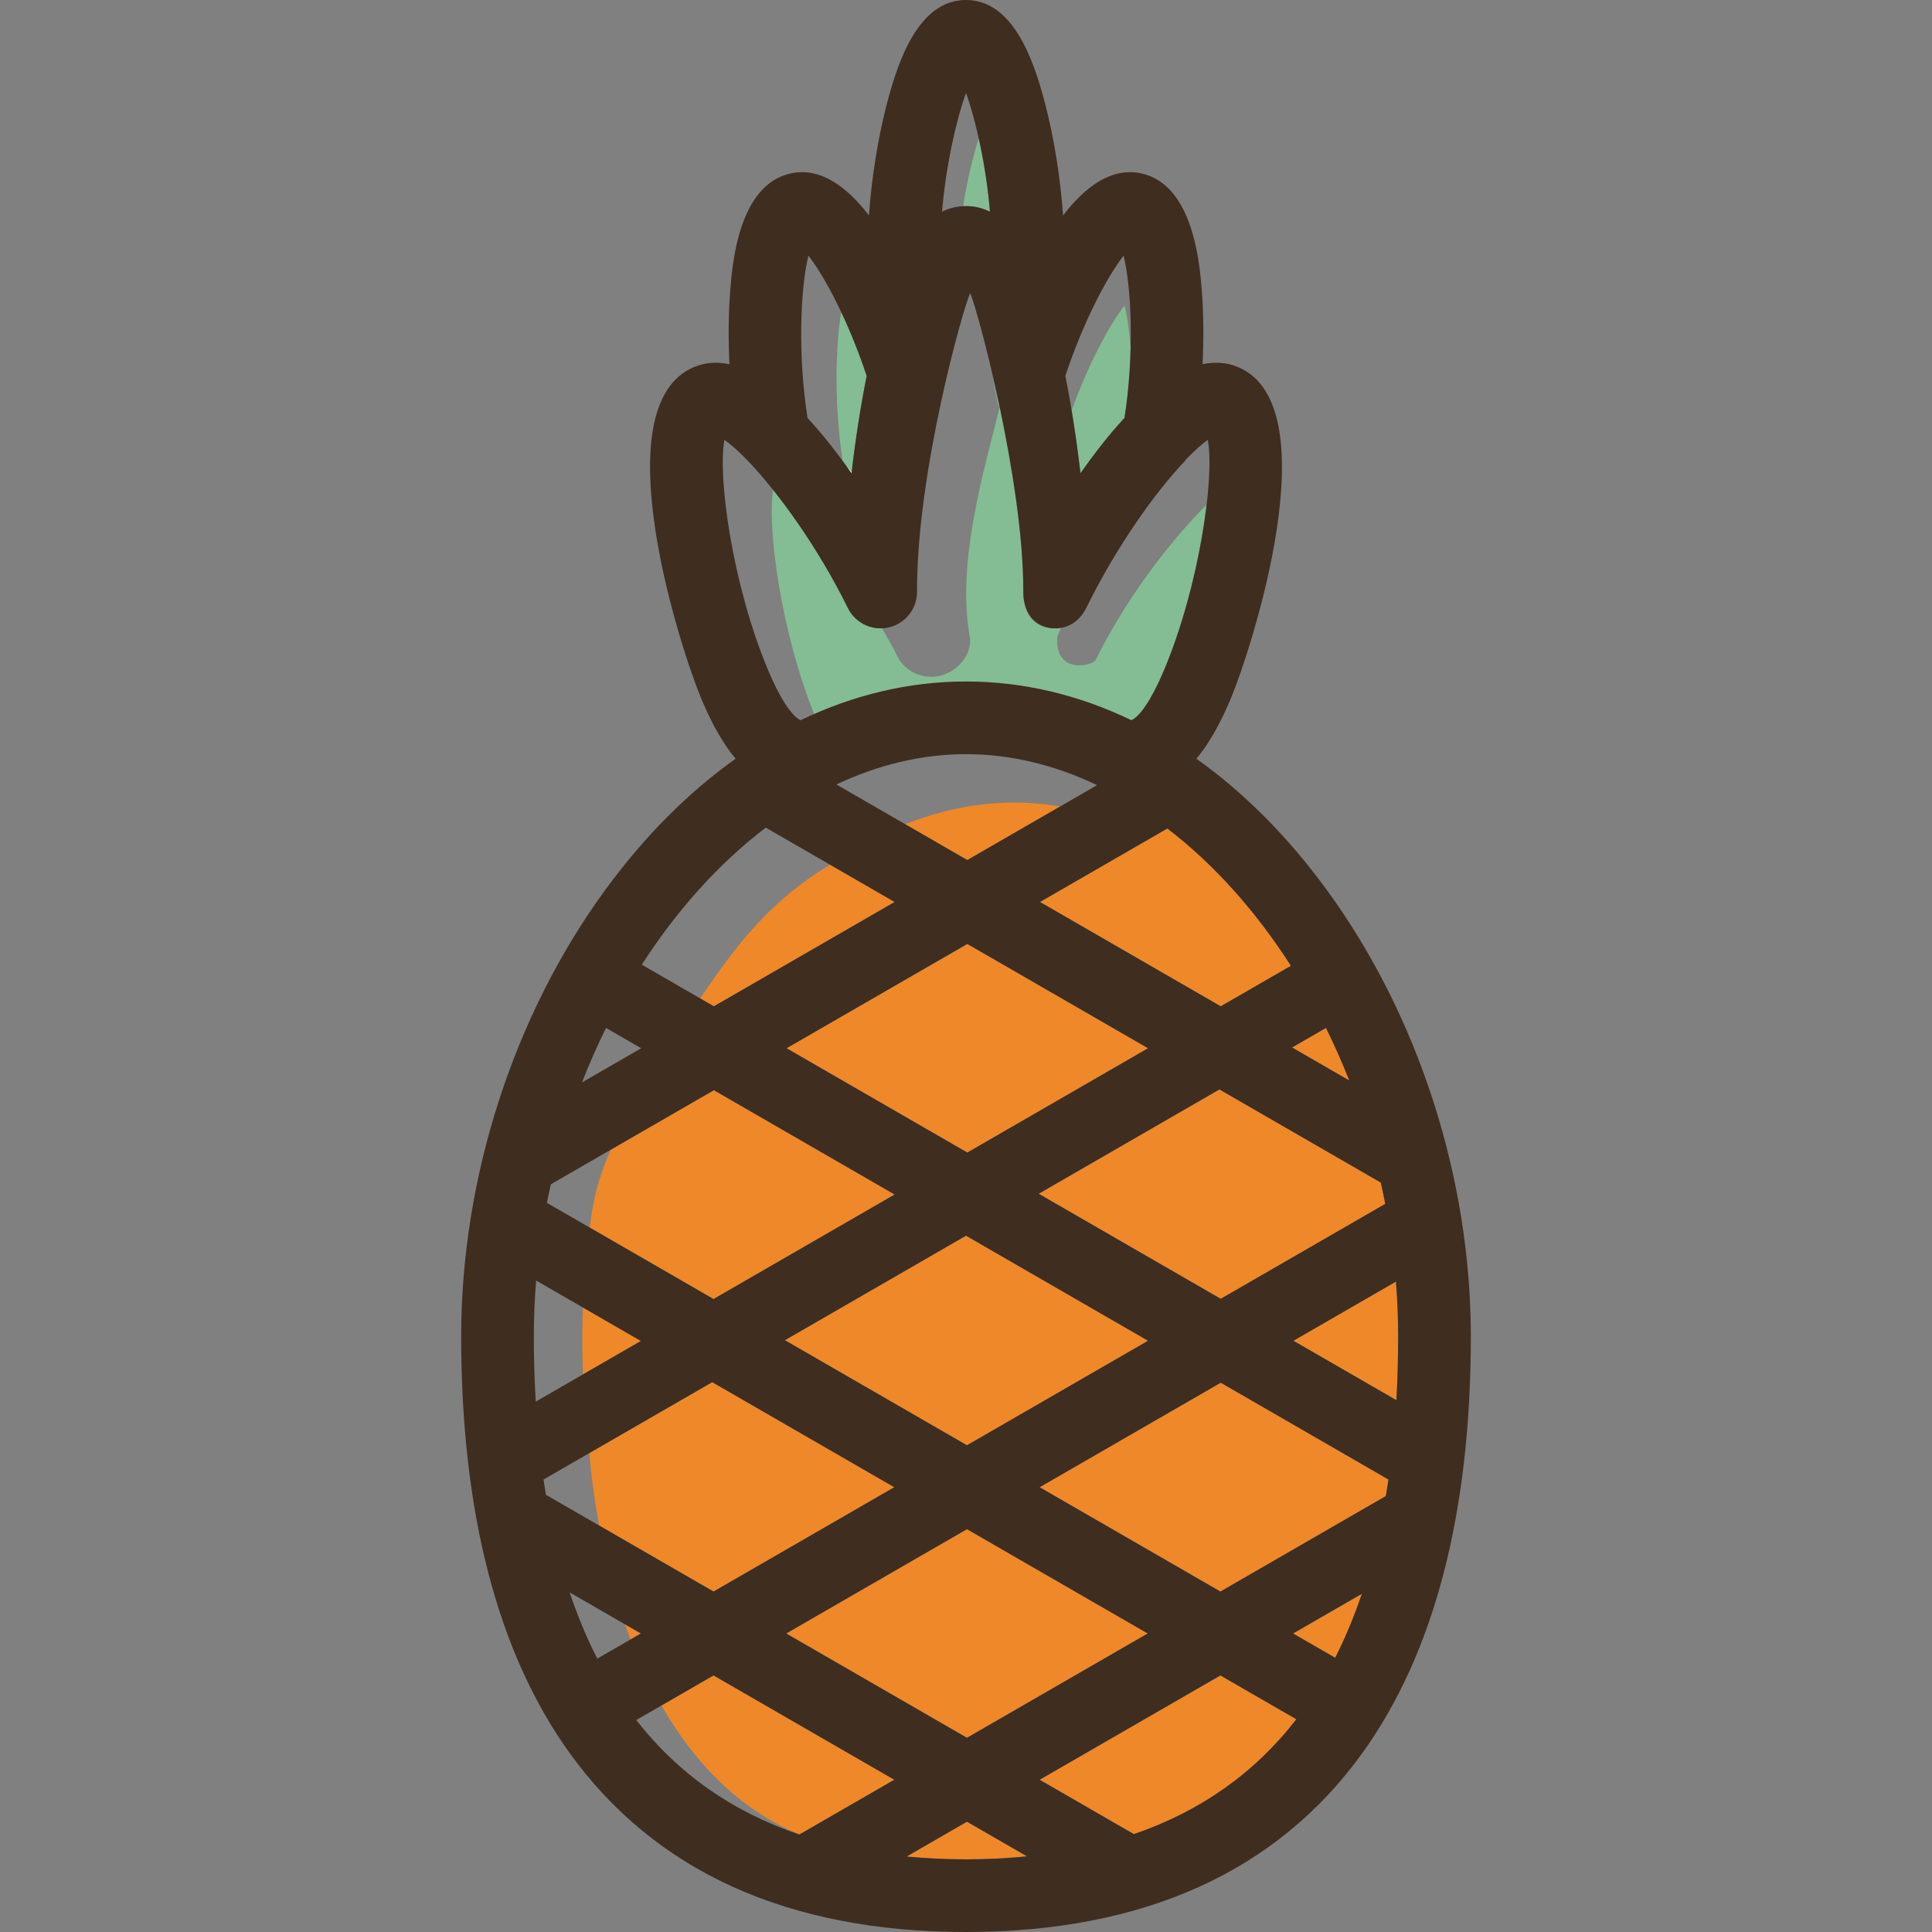<?xml version="1.0" encoding="iso-8859-1"?>
<!-- Uploaded to: SVG Repo, www.svgrepo.com, Generator: SVG Repo Mixer Tools -->
<!DOCTYPE svg PUBLIC "-//W3C//DTD SVG 1.1//EN" "http://www.w3.org/Graphics/SVG/1.1/DTD/svg11.dtd">
<svg height="800px" width="800px" version="1.1" id="Capa_1" xmlns="http://www.w3.org/2000/svg" xmlns:xlink="http://www.w3.org/1999/xlink" 
	 viewBox="0 0 399.926 399.926" xml:space="preserve">
<rect x="0" y="0" width="399.926" height="399.926" fill="#808080" stroke="none"/>
<g>
	<path style="fill:#EF8829;" d="M281.904,329.918l-14.235,8.215l8.714,5.029C278.475,339.051,280.314,334.633,281.904,329.918z"/>
	<polygon style="fill:#EF8829;" points="200.236,238.58 237.647,216.988 200.236,195.397 162.822,216.988 	"/>
	<path style="fill:#EF8829;" d="M287.413,306.26l-34.719-20.038l-37.486,21.635l37.414,21.593l34.251-19.767
		C287.063,308.552,287.245,307.416,287.413,306.26z"/>
	<path style="fill:#EF8829;" d="M212.594,384.267l-12.431-7.174l-12.491,7.209c3.952,0.374,8.038,0.583,12.292,0.583
		C204.339,384.885,208.536,384.663,212.594,384.267z"/>
	<path style="fill:#EF8829;" d="M241.643,171.498l-26.362,15.215l37.412,21.591l14.524-8.382
		C259.961,188.581,251.265,178.872,241.643,171.498z"/>
	<path style="fill:#EF8829;" d="M252.622,346.817l-37.412,21.592l19.501,11.256c13.827-4.725,25.032-12.676,33.634-23.774
		L252.622,346.817z"/>
	<path style="fill:#EF8829;" d="M267.466,216.831l11.835,6.83c-1.469-3.726-3.081-7.357-4.822-10.878L267.466,216.831z"/>
	<path style="fill:#EF8829;" d="M289.421,276.593c0-3.792-0.159-7.563-0.458-11.303l-21.222,12.249l21.315,12.301
		C289.297,285.567,289.421,281.153,289.421,276.593z"/>
	<path style="fill:#EF8829;" d="M215.009,247.107l37.684,21.748L286.75,249.2c-0.288-1.477-0.592-2.947-0.922-4.407l-33.407-19.279
		L215.009,247.107z"/>
	<polygon style="fill:#EF8829;" points="237.575,338.133 200.161,316.541 162.749,338.133 200.163,359.725 	"/>
	<polygon style="fill:#EF8829;" points="162.477,277.424 200.161,299.173 237.647,277.539 199.963,255.79 	"/>
	<g>
		<g>
			<path style="fill:#84BD93;" d="M234.035,72.157c0.05-1.935,0.049-3.811,0.008-5.611
				C234.084,68.346,234.085,70.223,234.035,72.157z"/>
			<path style="fill:#84BD93;" d="M233.776,61.119c0.06,0.764,0.11,1.559,0.152,2.371C233.886,62.678,233.837,61.883,233.776,61.119
				z"/>
			<path style="fill:#84BD93;" d="M233.95,63.935c0.034,0.713,0.062,1.443,0.082,2.188C234.012,65.377,233.984,64.648,233.95,63.935
				z"/>
			<path style="fill:#84BD93;" d="M232.58,52.93c0.119,0.472,0.23,0.992,0.337,1.538C232.811,53.923,232.699,53.402,232.58,52.93z"
				/>
			<path style="fill:#84BD93;" d="M232.786,63.236c-3.046,3.892-7.349,11.796-10.962,21.748c0.708,4.25,1.332,8.62,1.835,12.989
				c2.769-3.959,5.856-7.95,9.115-11.468c0.749-4.816,1.141-9.722,1.26-14.331C233.78,68.555,233.345,65.46,232.786,63.236z"/>
			<path style="fill:#84BD93;" d="M233.011,54.977c0.075,0.409,0.146,0.834,0.214,1.278
				C233.157,55.81,233.086,55.386,233.011,54.977z"/>
			<path style="fill:#84BD93;" d="M233.313,56.848c0.071,0.503,0.138,1.027,0.2,1.568C233.45,57.875,233.384,57.352,233.313,56.848z
				"/>
			<path style="fill:#84BD93;" d="M233.563,58.838c0.079,0.725,0.151,1.478,0.212,2.262
				C233.713,60.316,233.642,59.563,233.563,58.838z"/>
		</g>
		<g>
			<path style="fill:#84BD93;" d="M250.165,92.522c0.016,0.157,0.028,0.324,0.041,0.489C250.193,92.846,250.18,92.68,250.165,92.522
				z"/>
			<path style="fill:#84BD93;" d="M223.403,127.39c0.097-0.115,0.204-0.218,0.294-0.339
				C223.607,127.171,223.5,127.275,223.403,127.39z"/>
			<path style="fill:#84BD93;" d="M250.278,94.289c0.007,0.185,0.016,0.363,0.02,0.555
				C250.294,94.653,250.285,94.475,250.278,94.289z"/>
			<path style="fill:#84BD93;" d="M250.278,97.424c0.007-0.224,0.019-0.459,0.023-0.676C250.296,96.965,250.285,97.2,250.278,97.424
				z"/>
			<path style="fill:#84BD93;" d="M222.796,128.048c-0.127,0.118-0.266,0.221-0.4,0.33
				C222.53,128.269,222.668,128.167,222.796,128.048z"/>
			<path style="fill:#84BD93;" d="M250.216,98.904c-0.018,0.333-0.039,0.672-0.062,1.016
				C250.177,99.576,250.198,99.237,250.216,98.904z"/>
			<path style="fill:#84BD93;" d="M249.955,102.383c0.037-0.379,0.064-0.739,0.095-1.108
				C250.019,101.644,249.992,102.004,249.955,102.383z"/>
			<path style="fill:#84BD93;" d="M221.275,129.132c0.159-0.087,0.317-0.173,0.469-0.271
				C221.592,128.959,221.434,129.045,221.275,129.132z"/>
		</g>
		<path style="fill:#84BD93;" d="M219.856,129.595c-0.001,0.021-0.009,0.042-0.01,0.063c0.163-0.061,0.315-0.109,0.492-0.184
			C220.254,129.51,219.942,129.562,219.856,129.595z"/>
		<g>
			<path style="fill:#84BD93;" d="M205.301,77.696c0.46,2.069,0.926,4.26,1.386,6.539c0.028-0.116,0.059-0.241,0.087-0.356
				C206.309,81.718,205.809,79.664,205.301,77.696z"/>
			<path style="fill:#84BD93;" d="M248.459,105.808c-0.112,0.121-0.223,0.241-0.341,0.354c-6.079,6.36-15.007,17.648-21.278,30.39
				c-0.618,1.256-8.015,3.051-8.015-3.965v-0.326c0-0.851,0.756-1.723,0.812-2.604c-1.144,0.429-1.669,0.549-3.056,0.227
				c-3.406-0.793-4.757-3.828-4.757-7.325v-0.326c0-11.517-2.462-25.966-4.889-37.999c-3.089,12.797-9.111,32.186-6.111,48.027
				v0.323c0,3.496-2.919,6.532-6.325,7.325c-3.404,0.79-7.163-0.866-8.708-4.002c-0.979-1.988-2.138-3.935-3.198-5.838
				c0.035-0.001,0.006-0.012,0.04-0.013c-2.87,0.027-5.671-1.542-6.969-4.176c-6.269-12.73-14.591-24.012-20.668-30.374
				c-0.141-0.134,0.111-0.275-0.019-0.42c-1.747-1.793-4.153-3.163-4.153-4.017c0,0.004,0,0.009,0,0.013
				c0,0.855,2.376,2.219,4.115,4.004c0.13,0.145,0.05,0.286,0.191,0.42c1.558,1.631,3.153,3.59,4.926,5.809
				c-1.327,7.813,1.651,29.721,8.617,46.827c-0.967,0.423-1.961,1.697-2.921,1.697c0.001,0-0.011,0-0.011,0
				c10.933-6,22.458-8.393,34.229-8.393c11.761,0,23.283,2.558,34.207,7.817c2.613-1.133,5.509-7.49,6.725-10.375
				c4.658-11.053,7.632-24.196,8.819-34.29C249.315,104.99,248.893,105.362,248.459,105.808z"/>
		</g>
		<g>
			<path style="fill:#84BD93;" d="M200.696,21.417c0.078,0.248,0.154,0.52,0.231,0.776
				C200.849,21.936,200.773,21.665,200.696,21.417z"/>
			<path style="fill:#84BD93;" d="M201.415,23.869c0.092,0.332,0.181,0.682,0.272,1.026
				C201.596,24.551,201.507,24.202,201.415,23.869z"/>
			<path style="fill:#84BD93;" d="M202.111,26.556c0.094,0.387,0.187,0.784,0.279,1.182
				C202.297,27.339,202.205,26.944,202.111,26.556z"/>
			<path style="fill:#84BD93;" d="M197.228,43.017c-0.763,0.189-1.506,0.451-2.224,0.811
				C195.722,43.467,196.467,43.21,197.228,43.017z"/>
			<path style="fill:#84BD93;" d="M202.593,28.649c-1.205,3.792-2.376,8.722-3.237,14.046c-0.319,0.017-0.621,0.1-0.933,0.141
				c0.51-0.07,1.011-0.175,1.54-0.175c1.759,0,3.408,0.388,4.961,1.168C204.487,38.548,203.624,33.283,202.593,28.649z"/>
		</g>
		<g>
			<path style="fill:#84BD93;" d="M171.529,59.493c0.099,0.18,0.199,0.37,0.298,0.554C171.728,59.863,171.629,59.673,171.529,59.493
				z"/>
			<path style="fill:#84BD93;" d="M169.968,56.795c0.098,0.161,0.196,0.325,0.296,0.491
				C170.164,57.12,170.066,56.957,169.968,56.795z"/>
			<path style="fill:#84BD93;" d="M173.065,62.421c0.081,0.16,0.161,0.318,0.241,0.481
				C173.226,62.739,173.146,62.582,173.065,62.421z"/>
			<path style="fill:#84BD93;" d="M171.177,91.2c-0.198-0.246-0.396-0.485-0.596-0.729C170.78,90.714,170.98,90.955,171.177,91.2z"
				/>
			<path style="fill:#84BD93;" d="M168.548,54.59c0.067,0.098,0.132,0.19,0.2,0.29C168.679,54.779,168.614,54.688,168.548,54.59z"/>
			<path style="fill:#84BD93;" d="M174.134,64.643c-1.21,7.13-1.475,19.2,0.3,30.782c0.623,0.848,1.239,1.698,1.834,2.548
				c0.789-6.881,1.859-13.801,3.134-20.17C177.777,72.923,175.953,68.494,174.134,64.643z"/>
		</g>
		<path style="fill:#FFFFFF;" d="M175.157,96.429c0.371,0.515,0.751,1.029,1.111,1.544c0.01-0.084,0.022-0.169,0.031-0.254
			C175.922,97.283,175.541,96.854,175.157,96.429z"/>
		<path style="fill:#EF8829;" d="M120.533,276.593c0,2.69,0.049,5.321,0.135,7.909l11.99-6.92l-21.679-12.511l9.682,5.588
			C120.577,272.63,120.533,274.608,120.533,276.593z"/>
		<path style="fill:#EF8829;" d="M171.8,178.986c-13.234,8.038-20.023,17.676-26.867,27.677l-12.079-6.971l14.922,8.612
			l37.412-21.592L171.8,178.986z"/>
		<path style="fill:#EF8829;" d="M219.453,166.937c-3.127-0.514-6.284-0.799-9.461-0.799c-7.712,0-15.304,1.583-22.617,4.469
			l12.86,7.422l26.865-15.505L219.453,166.937z"/>
		<path style="fill:#EF8829;" d="M147.776,225.672l-33.753,19.48l12.444-7.182c-1.469,3.105-3.615,8.714-4.37,16.15l25.607,14.778
			l37.486-21.634L147.776,225.672z"/>
		<path style="fill:#EF8829;" d="M130.523,339.364l2.134-1.232l-14.734-8.504l11.459,6.614
			C129.744,337.281,130.125,338.322,130.523,339.364z"/>
		<path style="fill:#EF8829;" d="M147.432,286.109l-25.434,14.678c0.277,3.391,0.851,8.679,2.019,14.992l23.685,13.67l37.414-21.592
			L147.432,286.109z"/>
		<path style="fill:#EF8829;" d="M147.702,346.816l-15.997,9.233l5.224-3.015c6.425,11.246,15.559,21.269,28.545,26.711
			l19.642-11.336L147.702,346.816z"/>
	</g>
	<path style="fill:#3F2D20;" d="M274.609,184.167c-8.102-11.084-17.192-20.175-26.955-27.108c3.134-3.75,5.402-8.374,7.109-12.425
		c4.078-9.678,20.753-60.537,1.543-68.635c-2.391-1.009-4.867-1.144-7.37-0.603c0.249-5.271,0.206-10.546-0.166-15.283
		c-0.427-5.424-1.723-21.931-12.584-24.234c-6.085-1.29-11.542,2.729-16.136,8.727c-0.513-7.61-1.857-16.075-3.76-23.345
		C213.9,12.134,209.605,0,199.965,0c-9.64,0-13.935,12.134-16.326,21.261c-1.906,7.271-3.249,15.734-3.762,23.342
		c-4.593-5.994-10.049-10.009-16.136-8.723c-10.86,2.303-12.155,18.813-12.582,24.237c-0.372,4.737-0.415,10.011-0.167,15.281
		c-2.505-0.541-4.978-0.406-7.37,0.602c-19.209,8.096-2.534,58.957,1.545,68.635c1.7,4.038,3.964,8.669,7.104,12.427
		c-9.763,6.933-18.851,16.023-26.953,27.106c-18.972,25.951-29.854,59.639-29.854,92.426c0,36.567,7.556,65.598,22.457,86.287
		c17.705,24.582,45.308,37.047,82.043,37.047s64.338-12.464,82.043-37.047c14.901-20.69,22.457-49.721,22.457-86.287
		C304.462,243.807,293.581,210.119,274.609,184.167z M286.75,249.2l-34.057,19.655l-37.684-21.748l37.412-21.592l33.407,19.279
		C286.158,246.254,286.462,247.723,286.75,249.2z M162.477,277.424l37.486-21.635l37.684,21.749l-37.486,21.634L162.477,277.424z
		 M237.575,338.133l-37.412,21.592l-37.414-21.592l37.412-21.592L237.575,338.133z M200.236,195.396l37.412,21.592l-37.412,21.592
		l-37.414-21.592L200.236,195.396z M200.234,178.029l-27.106-15.644c8.59-4.046,17.631-6.275,26.836-6.275
		c9.313,0,18.457,2.279,27.135,6.414L200.234,178.029z M274.479,212.783c1.741,3.521,3.353,7.152,4.822,10.878l-11.836-6.831
		L274.479,212.783z M267.217,199.922l-14.524,8.382l-37.412-21.591l26.362-15.215C251.265,178.872,259.961,188.581,267.217,199.922z
		 M232.58,52.93c1.639,6.518,2.245,20.395,0.194,33.575c-3.259,3.519-6.345,7.509-9.115,11.468
		c-0.791-6.88-1.859-13.799-3.134-20.168C224.329,66.386,229.222,57.223,232.58,52.93z M199.965,19.236
		c2.06,5.706,4.177,15.164,4.959,24.593c-1.553-0.78-3.202-1.168-4.961-1.168s-3.408,0.388-4.959,1.167
		C195.786,34.4,197.903,24.942,199.965,19.236z M167.346,52.93c3.359,4.292,8.253,13.453,12.056,24.872
		c-1.275,6.369-2.344,13.289-3.134,20.17c-2.771-3.957-5.858-7.947-9.115-11.465C165.101,73.325,165.707,59.448,167.346,52.93z
		 M149.958,91.068c1.257,0.854,2.81,2.224,4.558,4.017c0.129,0.145,0.263,0.286,0.403,0.42c6.077,6.362,14.321,17.644,20.59,30.374
		c1.545,3.136,5.073,4.792,8.477,4.002c3.406-0.793,5.839-3.829,5.839-7.325v-0.323c0-24.787,9.512-58.309,11-61.573
		c1.49,3.268,11,38.372,11,61.573v0.326c0,3.497,1.572,6.532,4.978,7.325c3.402,0.788,6.489-0.866,8.034-4.003
		c6.271-12.741,14.313-24.029,20.393-30.389c0.118-0.113,0.125-0.233,0.236-0.355c1.767-1.819,3.287-3.208,4.556-4.07
		c1.45,7.788-1.753,30.308-9.094,47.725c-1.217,2.885-4.128,9.148-6.741,10.281c-10.925-5.26-22.457-8.005-34.218-8.005
		c-11.771,0-23.308,2.751-34.24,8.017c-1.835-0.839-4.271-4.531-6.7-10.294C151.689,121.375,148.511,98.856,149.958,91.068z
		 M158.515,171.319l26.673,15.393l-37.412,21.592l-14.922-8.612C140.142,188.358,148.867,178.665,158.515,171.319z M125.447,212.785
		l7.282,4.202l-12.258,7.076C121.981,220.197,123.643,216.431,125.447,212.785z M114.023,245.152l12.444-7.182l21.309-12.298
		l37.414,21.593l-37.486,21.634l-25.607-14.778l-8.879-5.125C113.471,247.709,113.735,246.426,114.023,245.152z M110.506,276.593
		c0-3.866,0.162-7.71,0.474-11.522l21.679,12.511l-21.765,12.562C110.639,285.775,110.506,281.262,110.506,276.593z M113.01,309.426
		c-0.174-1.045-0.341-2.097-0.497-3.165l9.485-5.474l25.434-14.678l37.684,21.749l-37.414,21.592l-23.685-13.67L113.01,309.426z
		 M123.637,343.338c-2.174-4.247-4.08-8.816-5.715-13.709l11.459,6.614l3.275,1.89l-2.134,1.232L123.637,343.338z M165.474,379.745
		c-13.878-4.692-25.13-12.613-33.769-23.695l5.224-3.015l10.773-6.218l37.414,21.593L165.474,379.745z M199.963,384.885
		c-4.254,0-8.339-0.209-12.292-0.583l12.491-7.209l12.431,7.174C208.536,384.663,204.339,384.885,199.963,384.885z M234.711,379.665
		l-19.501-11.256l37.412-21.592l15.723,9.074C259.743,366.989,248.539,374.94,234.711,379.665z M276.383,343.162l-8.714-5.029
		l14.234-8.215C280.314,334.633,278.475,339.051,276.383,343.162z M286.873,309.682l-34.251,19.768l-37.414-21.593l37.486-21.635
		l34.719,20.038C287.245,307.415,287.063,308.552,286.873,309.682z M267.74,277.539l21.222-12.249
		c0.3,3.74,0.458,7.511,0.458,11.303c0,4.559-0.124,8.974-0.366,13.247L267.74,277.539z"/>
</g>
</svg>